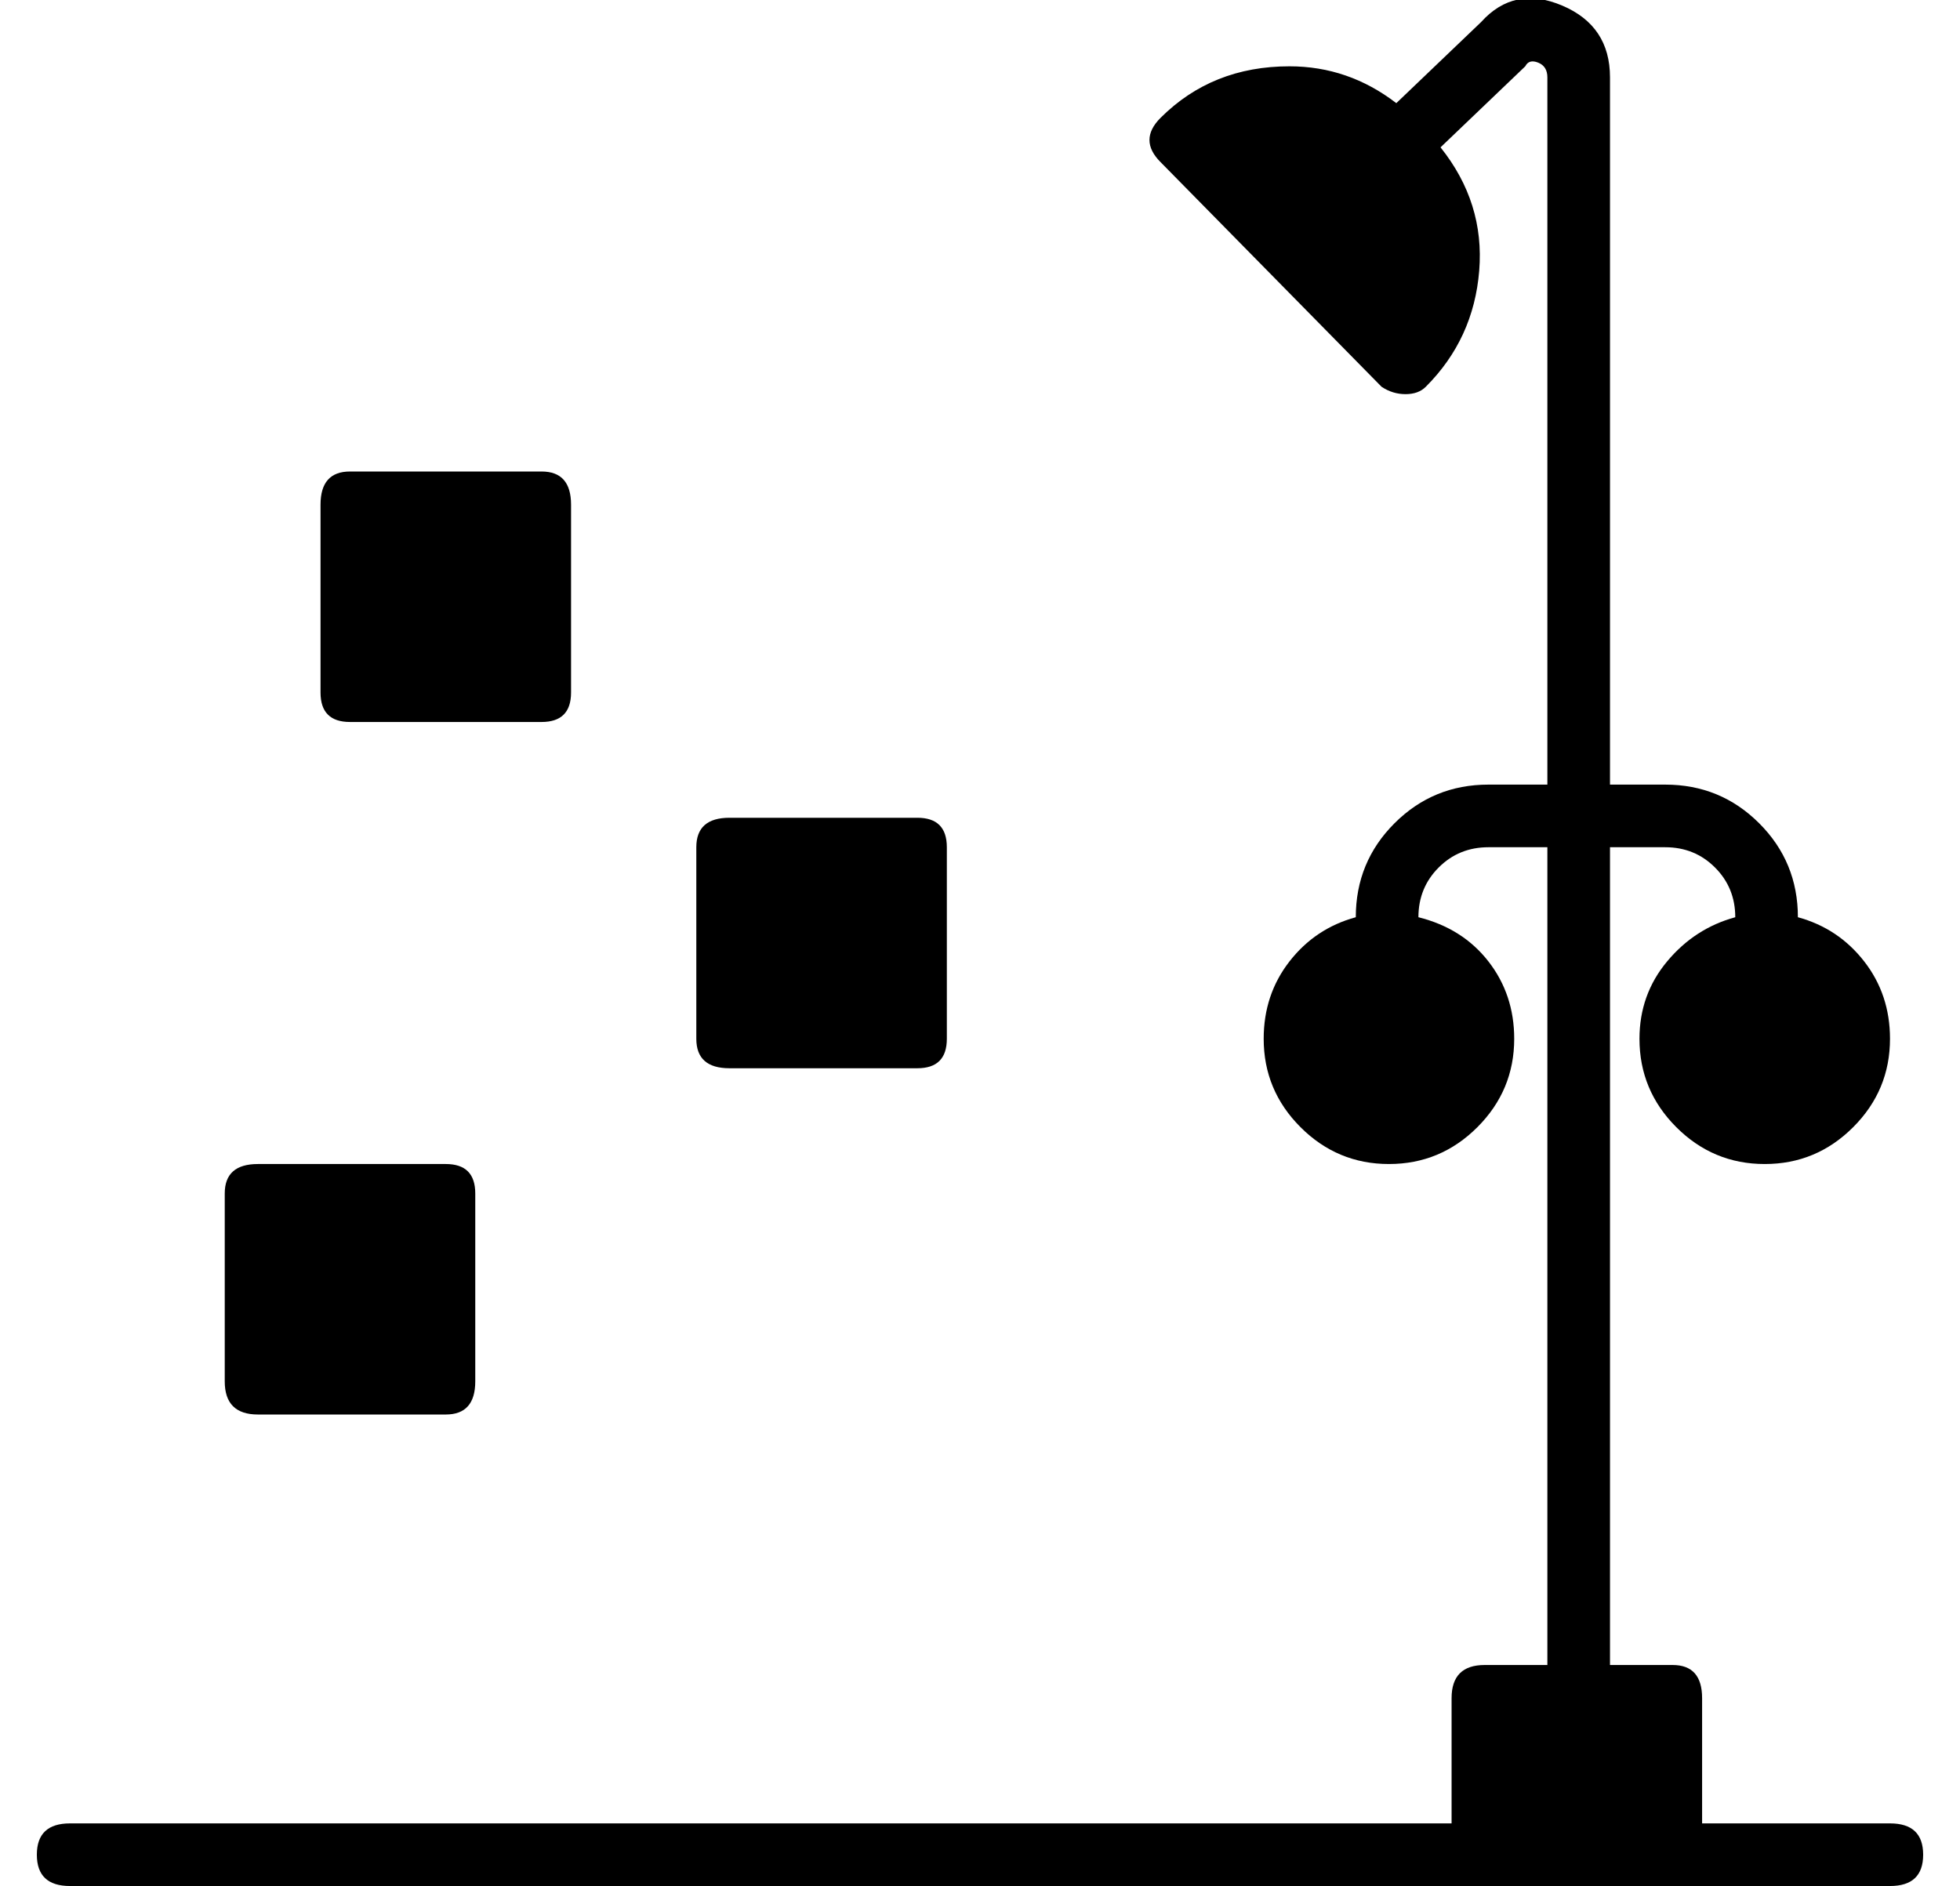 <?xml version="1.0" standalone="no"?>
<!DOCTYPE svg PUBLIC "-//W3C//DTD SVG 1.1//EN" "http://www.w3.org/Graphics/SVG/1.1/DTD/svg11.dtd" >
<svg xmlns="http://www.w3.org/2000/svg" xmlns:xlink="http://www.w3.org/1999/xlink" version="1.1" viewBox="-10 0 532 512">
  <g transform="matrix(1 0 0 -1 0 448)">
   <path fill="currentColor"
d="M503 -47q9 0 9 -8.5t-9 -8.5h-59h-51h-384q-9 0 -9 8.5t9 8.5h375v34q0 9 9 9h17v222h-16q-8 0 -13.5 -5.5t-5.5 -13.5q12 -3 19 -12t7 -21q0 -14 -10 -24t-24 -10t-24 10t-10 24q0 12 7 21t18 12q0 15 10.5 25.5t25.5 10.5h16v192q0 3 -2.5 4t-3.5 -1l-23 -22
q12 -15 10.5 -33.5t-14.5 -31.5q-2 -2 -5.5 -2t-6.5 2l-60 61q-6 6 0 12q14 14 35 14q16 0 29 -10l23 22q9 10 22 4.5t13 -19.5v-192h15q15 0 25.5 -10.5t10.5 -25.5q11 -3 18 -12t7 -21q0 -14 -10 -24t-24 -10t-24 10t-10 24q0 12 7.5 21t18.5 12q0 8 -5.5 13.5t-13.5 5.5
h-15v-222h17q8 0 8 -9v-34h51zM85 252q-8 0 -8 8v51q0 9 8 9h52q8 0 8 -9v-51q0 -8 -8 -8h-52zM188 158q-9 0 -9 8v52q0 8 9 8h51q8 0 8 -8v-52q0 -8 -8 -8h-51zM60 64q-9 0 -9 9v51q0 8 9 8h51q8 0 8 -8v-51q0 -9 -8 -9h-51z" />
  </g>

</svg>
